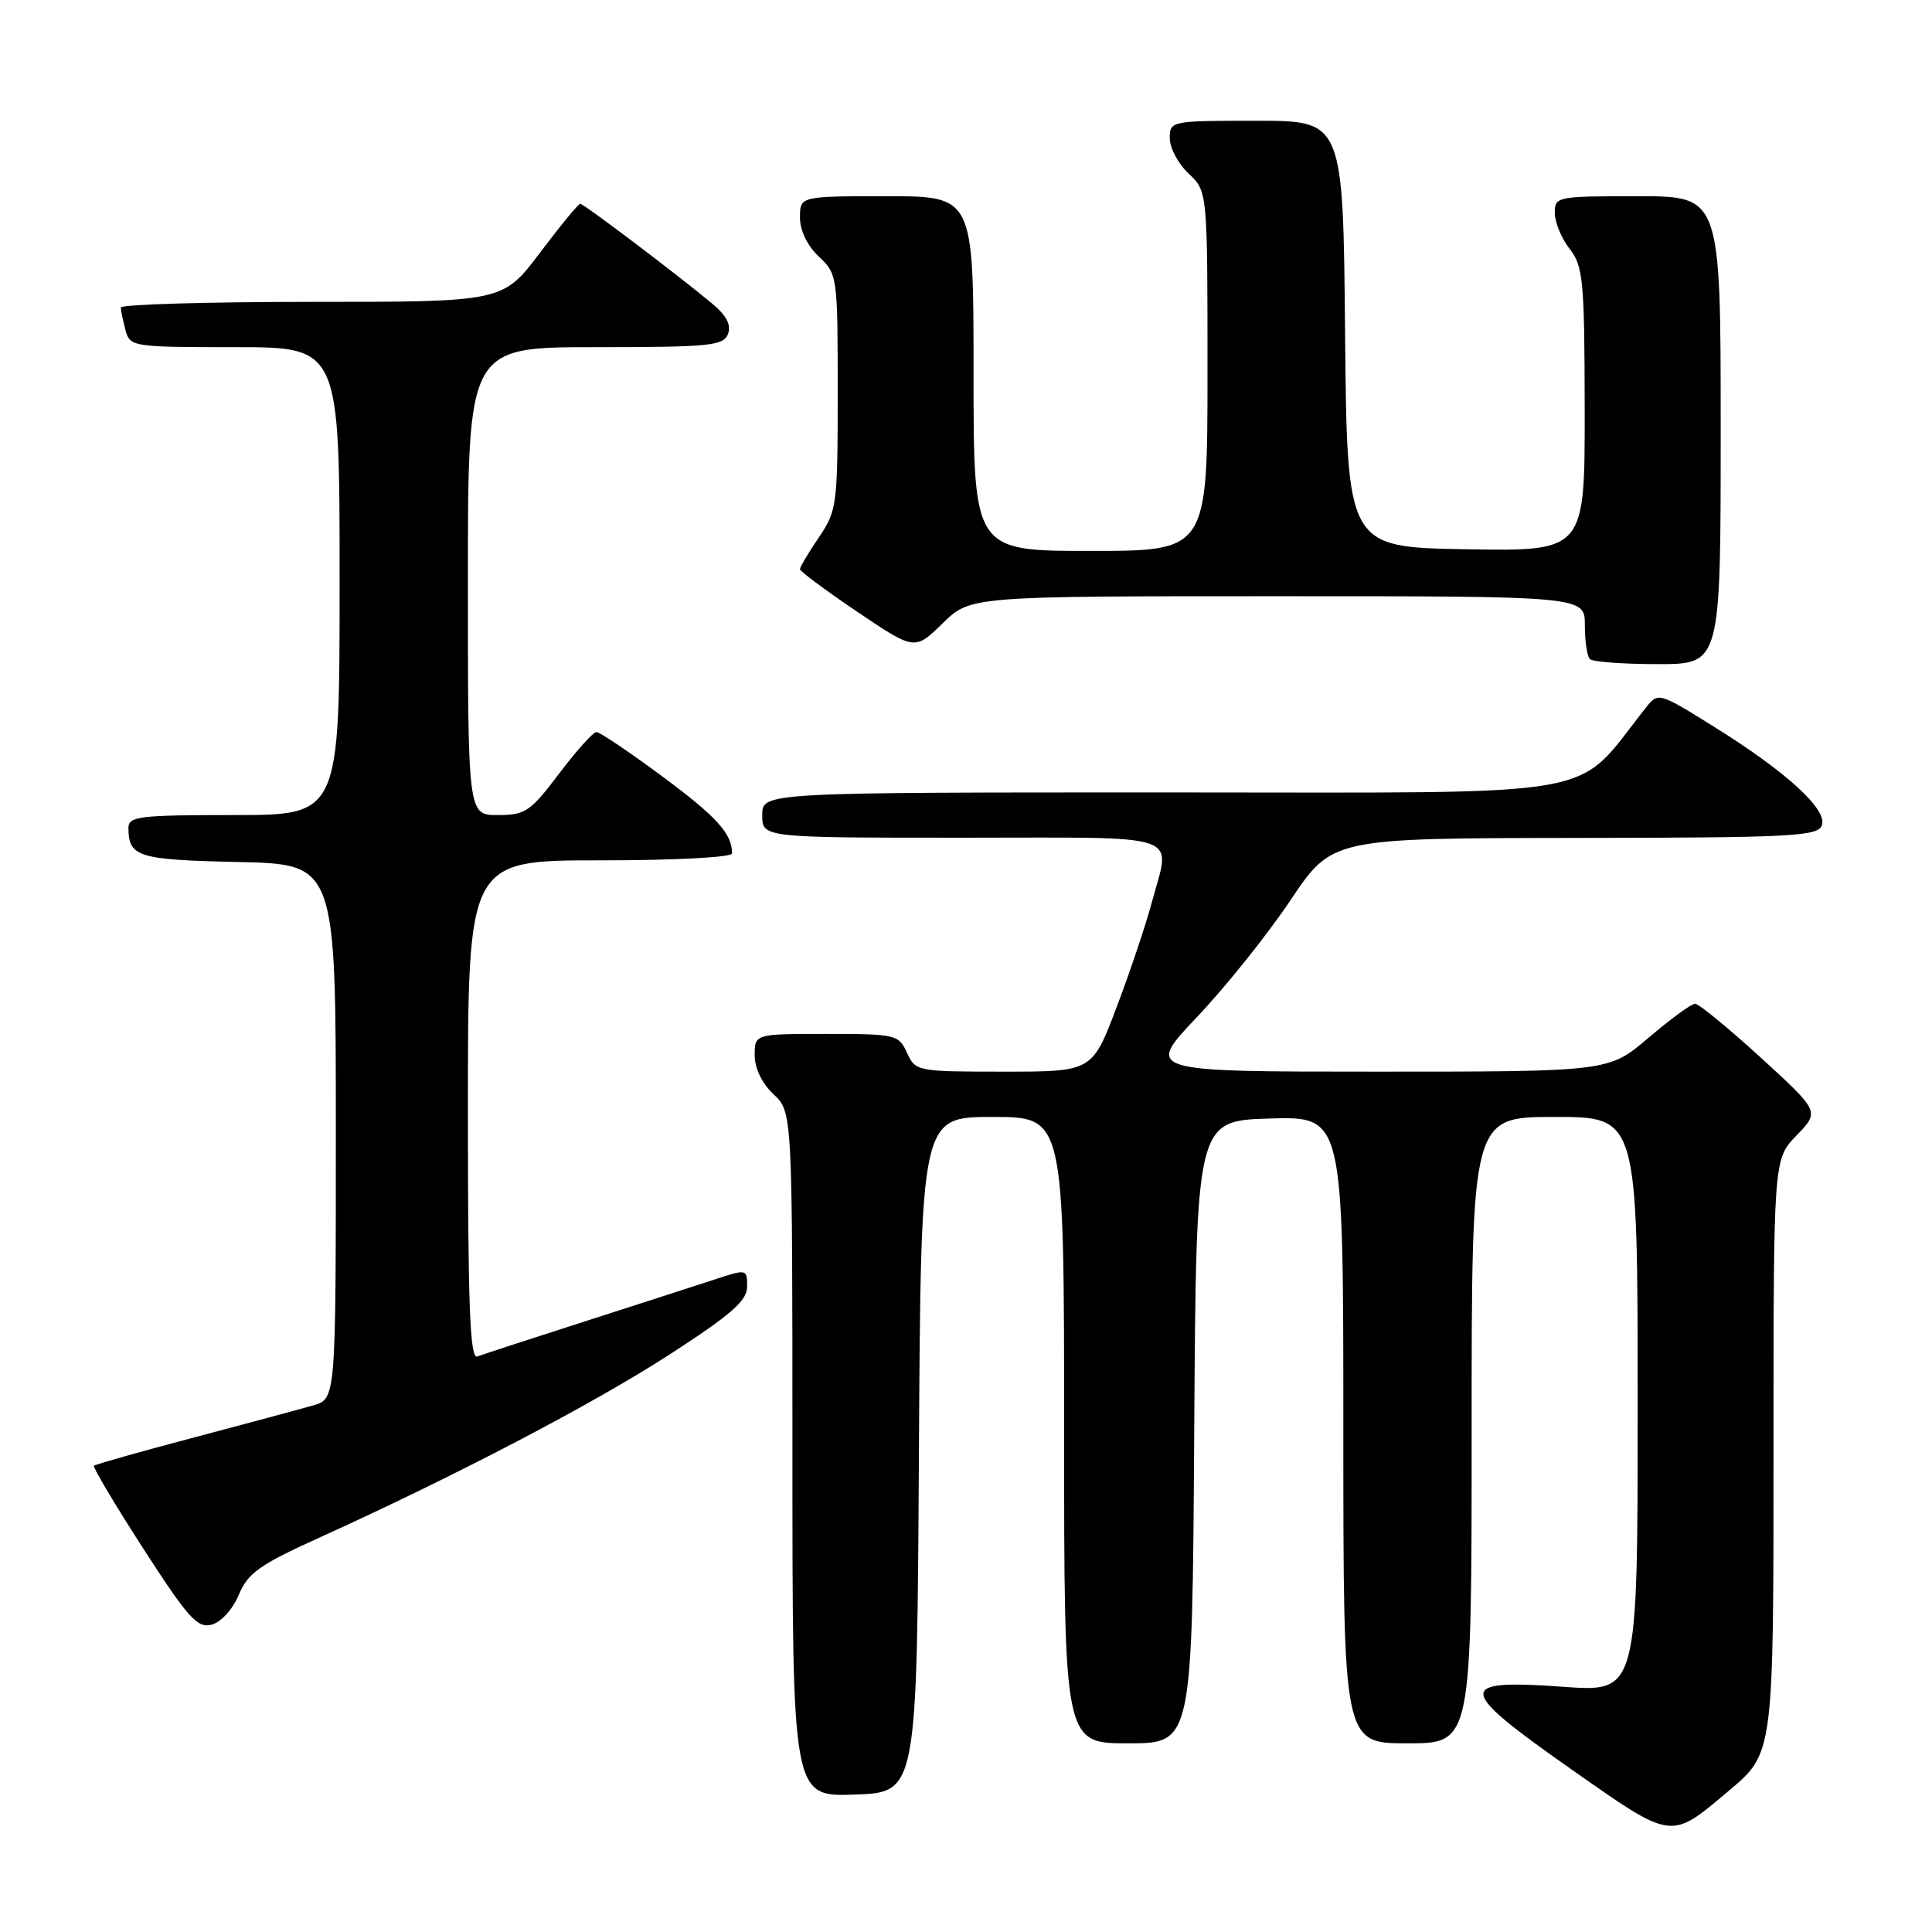<?xml version="1.0" encoding="UTF-8" standalone="no"?>
<!DOCTYPE svg PUBLIC "-//W3C//DTD SVG 1.1//EN" "http://www.w3.org/Graphics/SVG/1.1/DTD/svg11.dtd" >
<svg xmlns="http://www.w3.org/2000/svg" xmlns:xlink="http://www.w3.org/1999/xlink" version="1.1" viewBox="0 0 256 256">
 <g >
 <path fill="currentColor"
d=" M 228.92 237.42 C 235.06 232.24 235.00 232.73 235.00 191.35 C 235.00 153.60 235.00 153.60 238.06 150.44 C 241.12 147.28 241.12 147.28 233.31 140.14 C 229.02 136.22 225.10 133.01 224.61 133.00 C 224.12 133.00 221.35 135.03 218.45 137.50 C 213.18 142.00 213.18 142.00 182.46 142.00 C 151.75 142.00 151.75 142.00 158.62 134.75 C 162.41 130.76 167.97 123.80 171.00 119.28 C 176.50 111.07 176.50 111.07 208.64 111.03 C 237.22 111.00 240.85 110.82 241.40 109.39 C 242.21 107.30 236.77 102.31 227.12 96.30 C 219.81 91.74 219.72 91.72 218.12 93.73 C 208.30 106.05 214.19 105.00 154.88 105.00 C 101.00 105.00 101.00 105.00 101.00 108.00 C 101.00 111.00 101.00 111.00 127.50 111.00 C 157.49 111.00 155.12 110.19 152.61 119.62 C 151.86 122.43 149.79 128.62 147.99 133.37 C 144.73 142.00 144.73 142.00 133.03 142.00 C 121.51 142.00 121.30 141.96 120.18 139.50 C 119.08 137.09 118.71 137.00 109.52 137.00 C 100.00 137.00 100.00 137.00 100.00 139.83 C 100.00 141.55 100.98 143.57 102.50 145.00 C 105.00 147.35 105.00 147.35 105.00 192.71 C 105.00 238.08 105.00 238.08 113.25 237.79 C 121.50 237.50 121.50 237.50 121.76 192.75 C 122.02 148.00 122.02 148.00 131.51 148.00 C 141.00 148.00 141.00 148.00 141.00 189.50 C 141.00 231.00 141.00 231.00 149.49 231.00 C 157.98 231.00 157.98 231.00 158.24 189.75 C 158.50 148.50 158.50 148.50 168.25 148.21 C 178.00 147.93 178.00 147.93 178.00 189.46 C 178.00 231.00 178.00 231.00 186.50 231.00 C 195.00 231.00 195.00 231.00 195.00 189.50 C 195.00 148.00 195.00 148.00 206.00 148.00 C 217.00 148.00 217.00 148.00 217.00 186.11 C 217.00 224.22 217.00 224.22 207.14 223.51 C 192.81 222.48 192.92 223.72 208.18 234.42 C 221.67 243.89 221.29 243.84 228.92 237.42 Z  M 31.64 211.32 C 32.85 208.43 34.40 207.33 42.28 203.76 C 60.29 195.60 78.64 186.01 88.75 179.46 C 96.96 174.14 99.00 172.35 99.00 170.47 C 99.00 168.15 98.94 168.14 94.75 169.52 C 92.41 170.29 84.65 172.79 77.50 175.09 C 70.35 177.38 63.94 179.48 63.25 179.74 C 62.27 180.11 62.00 173.18 62.00 147.11 C 62.00 114.00 62.00 114.00 79.50 114.00 C 89.46 114.00 97.00 113.60 97.00 113.08 C 97.00 110.46 94.99 108.24 87.76 102.88 C 83.40 99.65 79.47 97.00 79.03 97.00 C 78.60 97.00 76.37 99.48 74.09 102.50 C 70.28 107.54 69.61 108.00 65.97 108.00 C 62.00 108.00 62.00 108.00 62.00 77.00 C 62.00 46.00 62.00 46.00 78.89 46.00 C 94.04 46.00 95.86 45.82 96.46 44.26 C 96.92 43.05 96.26 41.79 94.31 40.18 C 89.55 36.23 77.35 27.00 76.88 27.00 C 76.64 27.00 74.24 29.92 71.54 33.50 C 66.63 40.00 66.63 40.00 41.31 40.00 C 27.39 40.00 16.01 40.34 16.01 40.75 C 16.02 41.16 16.30 42.51 16.63 43.75 C 17.22 45.95 17.56 46.00 31.12 46.00 C 45.00 46.00 45.00 46.00 45.00 77.00 C 45.00 108.00 45.00 108.00 31.00 108.00 C 18.33 108.00 17.00 108.17 17.02 109.75 C 17.05 113.55 18.30 113.93 31.54 114.22 C 44.50 114.50 44.50 114.50 44.50 149.93 C 44.50 185.36 44.50 185.36 41.50 186.22 C 39.85 186.70 32.71 188.62 25.64 190.49 C 18.56 192.36 12.63 194.04 12.45 194.22 C 12.27 194.40 15.21 199.34 18.99 205.20 C 24.92 214.40 26.16 215.77 28.04 215.28 C 29.28 214.95 30.84 213.25 31.64 211.32 Z  M 228.00 57.00 C 228.00 26.00 228.00 26.00 217.00 26.00 C 206.25 26.00 206.00 26.05 206.02 28.25 C 206.03 29.49 206.92 31.62 208.00 33.00 C 209.78 35.28 209.96 37.18 209.98 54.28 C 210.00 73.05 210.00 73.05 194.25 72.78 C 178.50 72.50 178.50 72.50 178.23 44.25 C 177.97 16.00 177.97 16.00 166.48 16.00 C 155.13 16.00 155.00 16.03 155.00 18.33 C 155.00 19.60 156.12 21.71 157.50 23.00 C 160.00 25.35 160.00 25.35 160.00 49.17 C 160.00 73.00 160.00 73.00 144.50 73.00 C 129.00 73.00 129.00 73.00 129.00 49.50 C 129.00 26.00 129.00 26.00 117.50 26.00 C 106.00 26.00 106.00 26.00 106.00 28.83 C 106.00 30.55 106.98 32.57 108.50 34.00 C 110.96 36.31 111.00 36.60 111.00 51.94 C 111.00 66.93 110.90 67.68 108.50 71.21 C 107.12 73.24 106.00 75.13 106.00 75.42 C 106.00 75.70 109.42 78.25 113.60 81.07 C 121.21 86.20 121.21 86.20 124.90 82.60 C 128.58 79.00 128.58 79.00 169.29 79.00 C 210.00 79.00 210.00 79.00 210.00 82.83 C 210.00 84.94 210.30 86.97 210.67 87.33 C 211.03 87.70 215.08 88.00 219.67 88.00 C 228.00 88.00 228.00 88.00 228.00 57.00 Z "/>
</g>
</svg>